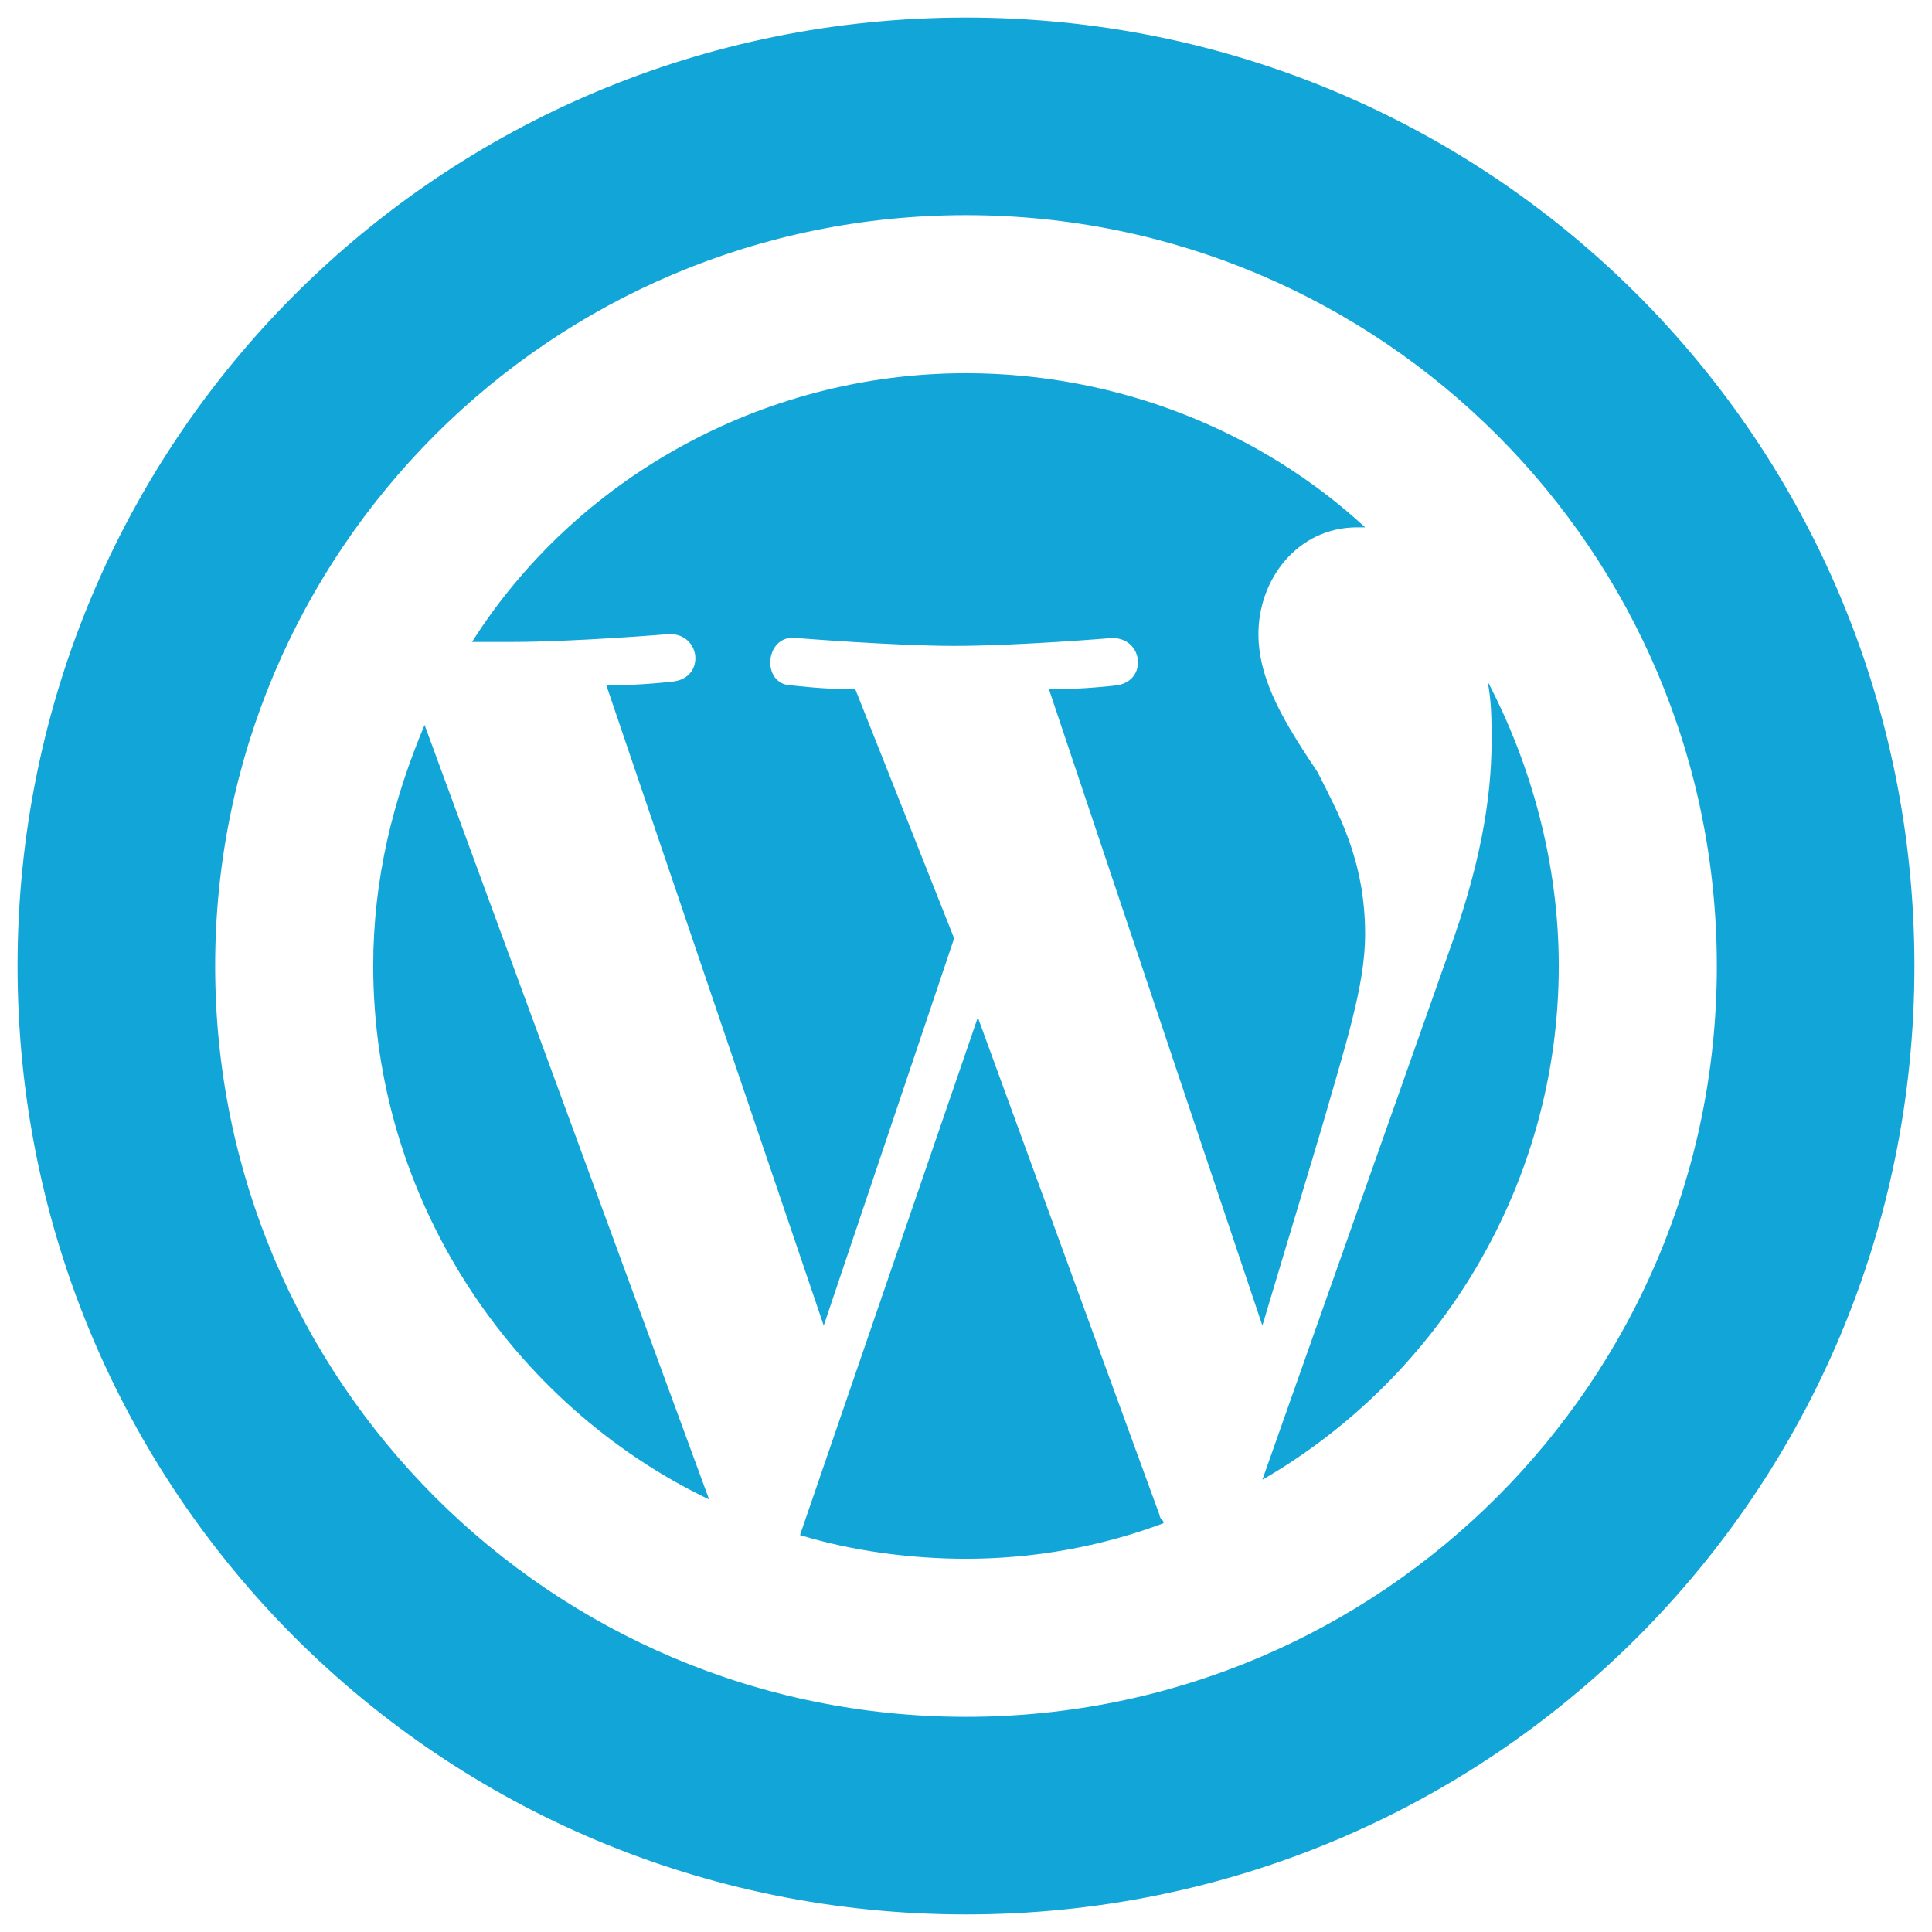 <?xml version="1.0" encoding="UTF-8"?>
<svg width="80px" height="80px" viewBox="0 0 80 80" version="1.1" xmlns="http://www.w3.org/2000/svg" xmlns:xlink="http://www.w3.org/1999/xlink">
    <title>ic-word-press</title>
    <g id="Design" stroke="none" stroke-width="1" fill="none" fill-rule="evenodd">
        <g id="Desktop---1440" transform="translate(-680, -2084)" fill="#12A5D7" fill-rule="nonzero">
            <g id="Skillset" transform="translate(170, 1801)">
                <g id="Group-19" transform="translate(470, 243)">
                    <g id="ic-word-press" transform="translate(40.727, 40.727)">
                        <g id="W_2_" transform="translate(14.727, 14.727)">
                            <path d="M0,24.545 C0,34.2 5.727,42.709 13.909,46.636 L2.127,14.564 C0.818,17.673 0,20.945 0,24.545 Z" id="Path"></path>
                            <path d="M41.073,23.236 C41.073,20.127 39.927,18.164 39.109,16.527 C37.8,14.564 36.655,12.764 36.655,10.8 C36.655,8.509 38.291,6.382 40.745,6.382 C40.909,6.382 40.909,6.382 41.073,6.382 C36.818,2.455 30.927,0 24.545,0 C16.036,0 8.345,4.418 4.091,11.127 C4.745,11.127 5.236,11.127 5.727,11.127 C8.345,11.127 12.273,10.8 12.273,10.8 C13.582,10.8 13.745,12.6 12.436,12.764 C12.436,12.764 11.127,12.927 9.655,12.927 L18.655,39.436 L24.055,23.4 L19.964,13.091 C18.655,13.091 17.345,12.927 17.345,12.927 C16.036,12.927 16.2,10.8 17.509,10.964 C17.509,10.964 21.6,11.291 24.055,11.291 C26.673,11.291 30.6,10.964 30.6,10.964 C31.909,10.964 32.073,12.764 30.764,12.927 C30.764,12.927 29.455,13.091 27.982,13.091 L36.818,39.436 L39.273,31.255 C40.255,27.818 41.073,25.364 41.073,23.236 Z" id="Path"></path>
                            <path d="M25.036,26.673 L17.673,48.109 C19.8,48.764 22.255,49.091 24.545,49.091 C27.327,49.091 30.109,48.6 32.727,47.618 C32.727,47.455 32.564,47.455 32.564,47.291 L25.036,26.673 Z" id="Path"></path>
                            <path d="M46.145,12.764 C46.309,13.582 46.309,14.4 46.309,15.218 C46.309,17.673 45.818,20.455 44.509,24.055 L36.818,45.818 C44.182,41.564 49.091,33.545 49.091,24.545 C49.091,20.291 47.945,16.2 46.145,12.764 Z" id="Path"></path>
                        </g>
                        <path d="M39.273,0 C17.509,0 0,17.509 0,39.273 C0,61.036 17.509,78.545 39.273,78.545 C61.036,78.545 78.545,61.036 78.545,39.273 C78.545,17.509 61.036,0 39.273,0 Z M39.273,70.364 C22.091,70.364 8.182,56.455 8.182,39.273 C8.182,22.091 22.091,8.182 39.273,8.182 C56.455,8.182 70.364,22.091 70.364,39.273 C70.364,56.455 56.455,70.364 39.273,70.364 Z" id="Shape"></path>
                    </g>
                </g>
            </g>
        </g>
    </g>
</svg>
